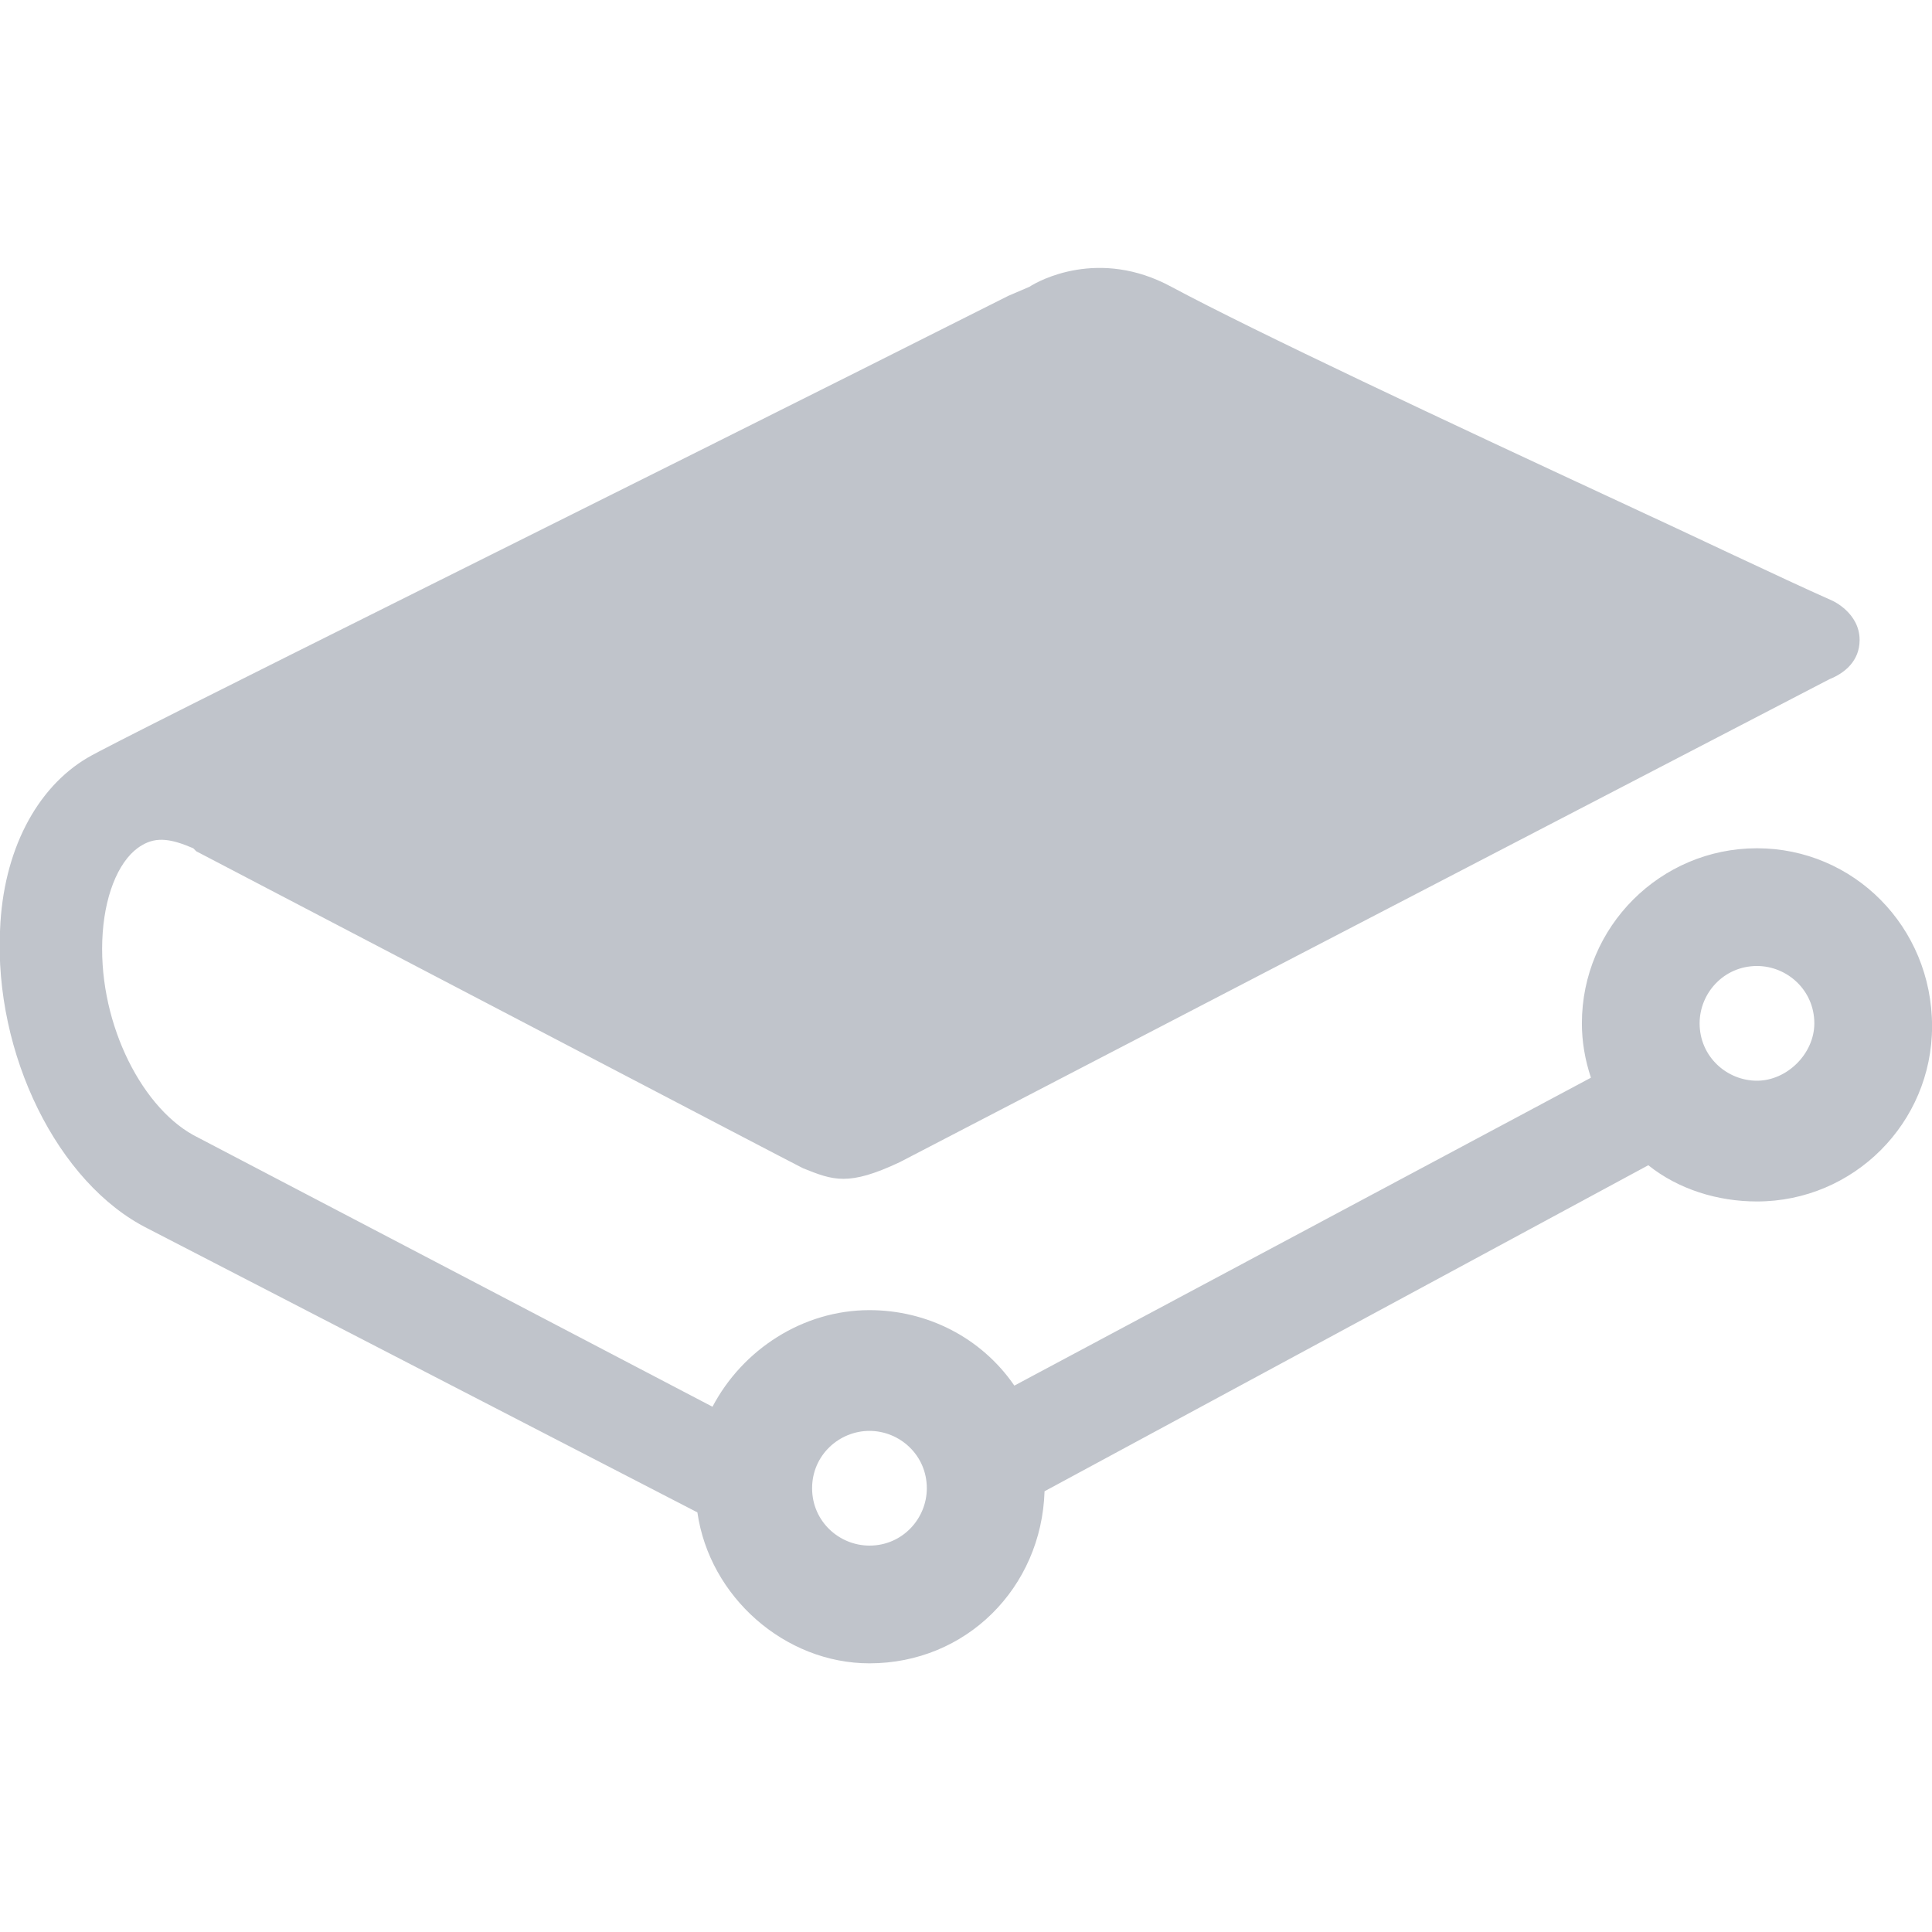 <svg width="32" height="32" viewBox="0 0 32 32" fill="none" xmlns="http://www.w3.org/2000/svg">
<g clip-path="url(#clip0_1708_13364)">
<path d="M14.401 23.7C14.901 23.7 15.351 24.1 15.351 24.65C15.351 25.15 14.951 25.6 14.401 25.6C13.901 25.6 13.451 25.2 13.451 24.65C13.451 24.1 13.901 23.7 14.401 23.7ZM29.101 17.9C28.601 17.9 28.151 17.5 28.151 16.95C28.151 16.45 28.551 16 29.101 16C29.601 16 30.051 16.4 30.051 16.95C30.051 17.45 29.601 17.9 29.101 17.9ZM29.101 14.05C27.501 14.05 26.201 15.35 26.201 16.95C26.201 17.25 26.251 17.55 26.351 17.85L16.801 22.95C16.251 22.15 15.351 21.7 14.401 21.7C13.301 21.7 12.301 22.35 11.801 23.3L3.201 18.8C2.301 18.3 1.601 16.85 1.701 15.45C1.751 14.75 2.001 14.2 2.351 14C2.601 13.85 2.851 13.9 3.201 14.05L3.251 14.1C5.551 15.3 13.001 19.2 13.301 19.35C13.801 19.55 14.051 19.65 14.901 19.25L30.301 11.25C30.551 11.15 30.801 10.95 30.801 10.6C30.801 10.15 30.351 9.95 30.351 9.95C29.451 9.55 28.101 8.9 26.801 8.3C24.001 7 20.801 5.5 19.401 4.75C18.201 4.1 17.201 4.65 17.051 4.75L16.701 4.9C10.351 8.1 1.951 12.25 1.451 12.55C0.601 13.05 0.051 14.1 0.001 15.4C-0.099 17.45 0.951 19.6 2.451 20.35L11.551 25.05C11.751 26.45 13.001 27.55 14.401 27.55C16.001 27.55 17.251 26.3 17.301 24.7L27.301 19.3C27.801 19.7 28.451 19.9 29.101 19.9C30.701 19.9 32.001 18.6 32.001 17C32.001 15.35 30.701 14.05 29.101 14.05Z" fill="#C0C4CB"/>
</g>
<defs>
<clipPath id="clip0_1708_13364">
<rect width="32" height="32" fill="white"/>
</clipPath>
</defs>
</svg>

